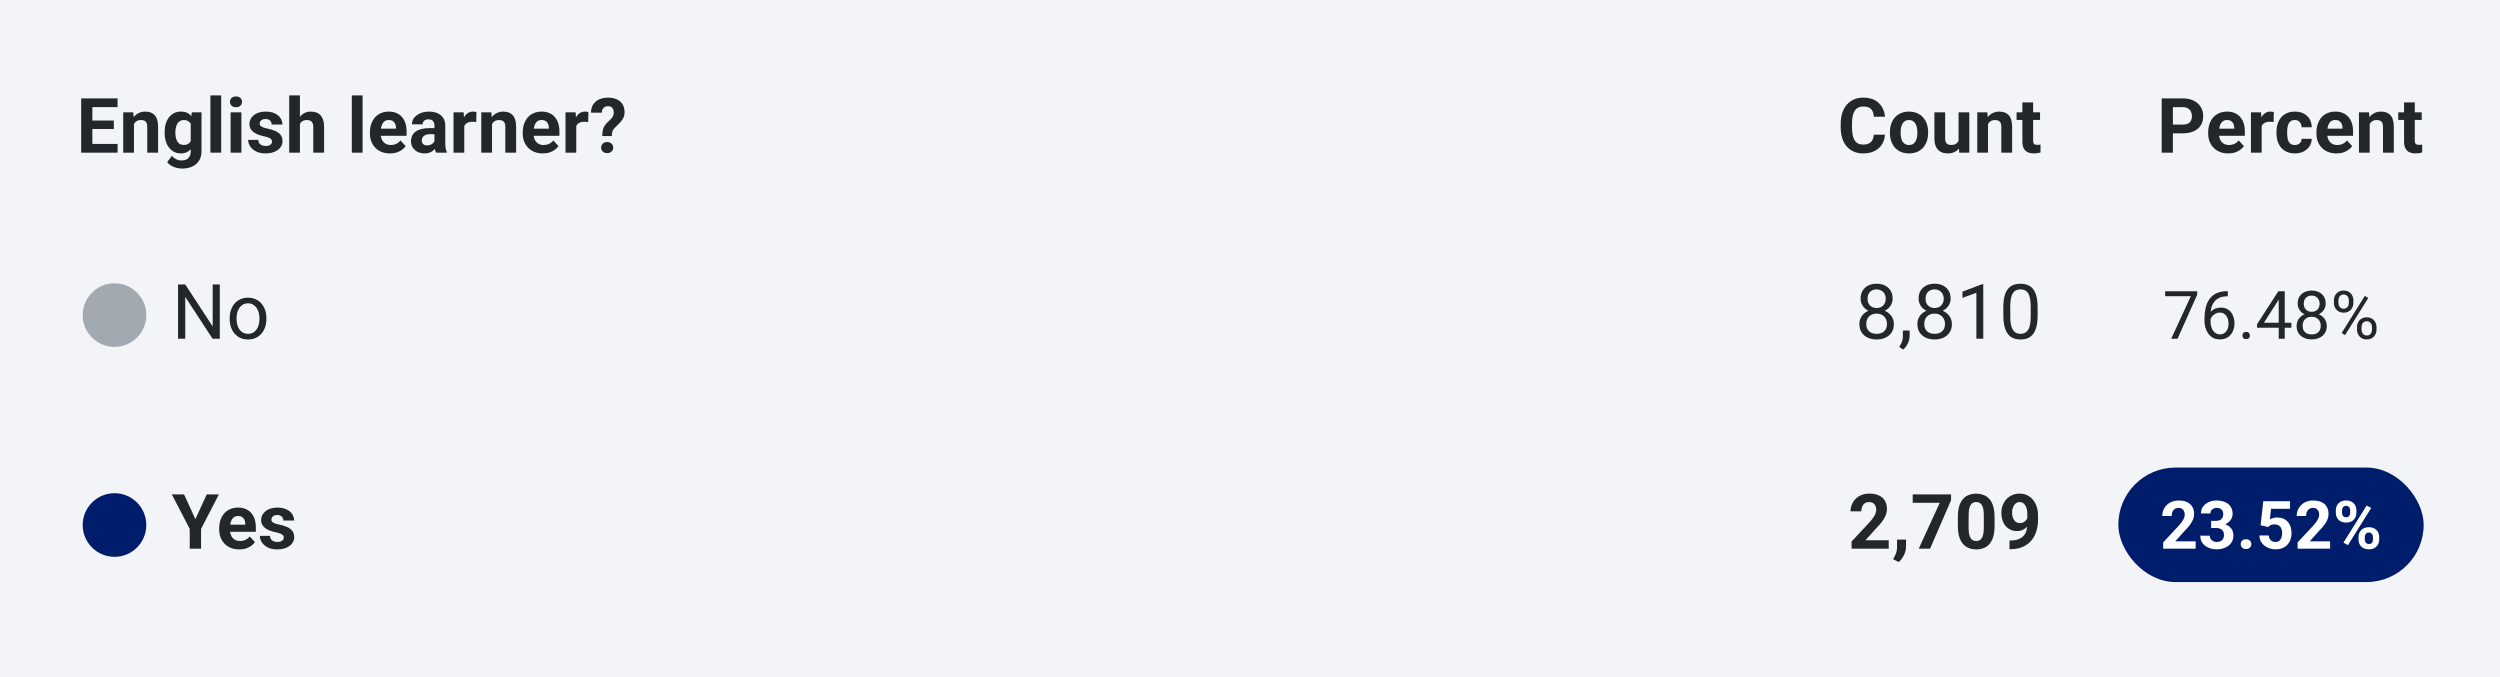 <svg width="524" height="142" viewBox="0 0 524 142" fill="none" xmlns="http://www.w3.org/2000/svg">
<rect width="524" height="142" fill="#F2F4F8"/>
<path d="M24.648 30.172V32H18.594V30.172H24.648ZM19.359 20.625V32H17.016V20.625H19.359ZM23.859 25.258V27.039H18.594V25.258H23.859ZM24.641 20.625V22.461H18.594V20.625H24.641ZM28.078 25.352V32H25.828V23.547H27.938L28.078 25.352ZM27.75 27.477H27.141C27.141 26.852 27.221 26.289 27.383 25.789C27.544 25.284 27.771 24.854 28.062 24.5C28.354 24.141 28.701 23.867 29.102 23.68C29.508 23.487 29.961 23.391 30.461 23.391C30.857 23.391 31.219 23.448 31.547 23.562C31.875 23.677 32.156 23.859 32.391 24.109C32.63 24.359 32.812 24.69 32.938 25.102C33.068 25.513 33.133 26.016 33.133 26.609V32H30.867V26.602C30.867 26.227 30.815 25.935 30.711 25.727C30.607 25.518 30.453 25.372 30.25 25.289C30.052 25.201 29.807 25.156 29.516 25.156C29.213 25.156 28.951 25.216 28.727 25.336C28.508 25.456 28.326 25.622 28.18 25.836C28.039 26.044 27.932 26.289 27.859 26.57C27.787 26.852 27.75 27.154 27.75 27.477ZM40.195 23.547H42.234V31.719C42.234 32.49 42.062 33.143 41.719 33.68C41.38 34.221 40.906 34.63 40.297 34.906C39.688 35.188 38.979 35.328 38.172 35.328C37.818 35.328 37.443 35.281 37.047 35.188C36.656 35.094 36.281 34.948 35.922 34.75C35.568 34.552 35.271 34.302 35.031 34L36.023 32.672C36.284 32.974 36.586 33.208 36.93 33.375C37.273 33.547 37.654 33.633 38.07 33.633C38.477 33.633 38.82 33.557 39.102 33.406C39.383 33.26 39.599 33.044 39.75 32.758C39.901 32.477 39.977 32.135 39.977 31.734V25.5L40.195 23.547ZM34.508 27.875V27.711C34.508 27.065 34.586 26.479 34.742 25.953C34.904 25.422 35.13 24.966 35.422 24.586C35.719 24.206 36.078 23.912 36.5 23.703C36.922 23.495 37.398 23.391 37.93 23.391C38.492 23.391 38.964 23.495 39.344 23.703C39.724 23.912 40.036 24.208 40.281 24.594C40.526 24.974 40.716 25.424 40.852 25.945C40.992 26.461 41.102 27.026 41.18 27.641V28C41.102 28.588 40.984 29.135 40.828 29.641C40.672 30.146 40.466 30.588 40.211 30.969C39.956 31.344 39.638 31.635 39.258 31.844C38.883 32.052 38.435 32.156 37.914 32.156C37.393 32.156 36.922 32.05 36.5 31.836C36.083 31.622 35.727 31.323 35.43 30.938C35.133 30.552 34.904 30.099 34.742 29.578C34.586 29.057 34.508 28.49 34.508 27.875ZM36.758 27.711V27.875C36.758 28.224 36.792 28.549 36.859 28.852C36.927 29.154 37.031 29.422 37.172 29.656C37.318 29.885 37.497 30.065 37.711 30.195C37.93 30.32 38.188 30.383 38.484 30.383C38.896 30.383 39.232 30.297 39.492 30.125C39.753 29.948 39.948 29.706 40.078 29.398C40.208 29.091 40.284 28.737 40.305 28.336V27.312C40.294 26.984 40.25 26.69 40.172 26.43C40.094 26.164 39.984 25.938 39.844 25.75C39.703 25.562 39.521 25.417 39.297 25.312C39.073 25.208 38.807 25.156 38.5 25.156C38.203 25.156 37.945 25.224 37.727 25.359C37.513 25.49 37.333 25.669 37.188 25.898C37.047 26.128 36.94 26.398 36.867 26.711C36.794 27.018 36.758 27.352 36.758 27.711ZM46.359 20V32H44.102V20H46.359ZM50.594 23.547V32H48.336V23.547H50.594ZM48.195 21.344C48.195 21.016 48.31 20.745 48.539 20.531C48.768 20.318 49.075 20.211 49.461 20.211C49.841 20.211 50.146 20.318 50.375 20.531C50.609 20.745 50.727 21.016 50.727 21.344C50.727 21.672 50.609 21.943 50.375 22.156C50.146 22.37 49.841 22.477 49.461 22.477C49.075 22.477 48.768 22.37 48.539 22.156C48.31 21.943 48.195 21.672 48.195 21.344ZM57.023 29.664C57.023 29.503 56.977 29.357 56.883 29.227C56.789 29.096 56.615 28.977 56.359 28.867C56.109 28.753 55.747 28.648 55.273 28.555C54.846 28.461 54.448 28.344 54.078 28.203C53.714 28.057 53.396 27.883 53.125 27.68C52.859 27.477 52.651 27.237 52.5 26.961C52.349 26.68 52.273 26.359 52.273 26C52.273 25.646 52.349 25.312 52.5 25C52.656 24.688 52.878 24.412 53.164 24.172C53.456 23.927 53.81 23.737 54.227 23.602C54.648 23.461 55.122 23.391 55.648 23.391C56.383 23.391 57.013 23.508 57.539 23.742C58.07 23.977 58.477 24.299 58.758 24.711C59.044 25.117 59.188 25.581 59.188 26.102H56.938C56.938 25.883 56.891 25.688 56.797 25.516C56.708 25.338 56.568 25.201 56.375 25.102C56.188 24.997 55.943 24.945 55.641 24.945C55.391 24.945 55.175 24.99 54.992 25.078C54.81 25.162 54.669 25.276 54.57 25.422C54.477 25.562 54.43 25.719 54.43 25.891C54.43 26.021 54.456 26.138 54.508 26.242C54.565 26.341 54.656 26.432 54.781 26.516C54.906 26.599 55.068 26.677 55.266 26.75C55.469 26.818 55.719 26.88 56.016 26.938C56.625 27.062 57.169 27.227 57.648 27.43C58.128 27.628 58.508 27.898 58.789 28.242C59.07 28.581 59.211 29.026 59.211 29.578C59.211 29.953 59.128 30.297 58.961 30.609C58.794 30.922 58.555 31.195 58.242 31.43C57.93 31.659 57.555 31.838 57.117 31.969C56.685 32.094 56.198 32.156 55.656 32.156C54.87 32.156 54.203 32.016 53.656 31.734C53.115 31.453 52.703 31.096 52.422 30.664C52.146 30.227 52.008 29.779 52.008 29.32H54.141C54.151 29.628 54.229 29.875 54.375 30.062C54.526 30.25 54.716 30.385 54.945 30.469C55.18 30.552 55.432 30.594 55.703 30.594C55.995 30.594 56.237 30.555 56.43 30.477C56.622 30.393 56.768 30.284 56.867 30.148C56.971 30.008 57.023 29.846 57.023 29.664ZM62.867 20V32H60.617V20H62.867ZM62.547 27.477H61.93C61.935 26.888 62.013 26.346 62.164 25.852C62.315 25.352 62.531 24.919 62.812 24.555C63.094 24.185 63.43 23.898 63.82 23.695C64.216 23.492 64.654 23.391 65.133 23.391C65.549 23.391 65.927 23.451 66.266 23.57C66.609 23.685 66.904 23.872 67.148 24.133C67.398 24.388 67.591 24.724 67.727 25.141C67.862 25.557 67.93 26.062 67.93 26.656V32H65.664V26.641C65.664 26.266 65.609 25.971 65.5 25.758C65.396 25.539 65.242 25.385 65.039 25.297C64.841 25.203 64.596 25.156 64.305 25.156C63.982 25.156 63.706 25.216 63.477 25.336C63.253 25.456 63.073 25.622 62.938 25.836C62.802 26.044 62.703 26.289 62.641 26.57C62.578 26.852 62.547 27.154 62.547 27.477ZM76 20V32H73.742V20H76ZM81.75 32.156C81.094 32.156 80.505 32.052 79.984 31.844C79.463 31.63 79.021 31.336 78.656 30.961C78.297 30.586 78.021 30.151 77.828 29.656C77.635 29.156 77.539 28.625 77.539 28.062V27.75C77.539 27.109 77.63 26.523 77.812 25.992C77.995 25.461 78.255 25 78.594 24.609C78.938 24.219 79.354 23.919 79.844 23.711C80.333 23.497 80.885 23.391 81.5 23.391C82.099 23.391 82.63 23.49 83.094 23.688C83.557 23.885 83.945 24.167 84.258 24.531C84.576 24.896 84.815 25.333 84.977 25.844C85.138 26.349 85.219 26.912 85.219 27.531V28.469H78.5V26.969H83.008V26.797C83.008 26.484 82.951 26.206 82.836 25.961C82.727 25.711 82.56 25.513 82.336 25.367C82.112 25.221 81.826 25.148 81.477 25.148C81.18 25.148 80.924 25.213 80.711 25.344C80.497 25.474 80.323 25.656 80.188 25.891C80.057 26.125 79.958 26.401 79.891 26.719C79.828 27.031 79.797 27.375 79.797 27.75V28.062C79.797 28.401 79.844 28.713 79.938 29C80.037 29.287 80.174 29.534 80.352 29.742C80.534 29.951 80.753 30.112 81.008 30.227C81.268 30.341 81.562 30.398 81.891 30.398C82.297 30.398 82.674 30.32 83.023 30.164C83.378 30.003 83.682 29.76 83.938 29.438L85.031 30.625C84.854 30.88 84.612 31.125 84.305 31.359C84.003 31.594 83.638 31.787 83.211 31.938C82.784 32.083 82.297 32.156 81.75 32.156ZM91.062 30.094V26.328C91.062 26.057 91.018 25.826 90.93 25.633C90.841 25.435 90.703 25.281 90.516 25.172C90.333 25.062 90.096 25.008 89.805 25.008C89.555 25.008 89.338 25.052 89.156 25.141C88.974 25.224 88.833 25.346 88.734 25.508C88.635 25.664 88.586 25.849 88.586 26.062H86.336C86.336 25.703 86.419 25.362 86.586 25.039C86.753 24.716 86.995 24.432 87.312 24.188C87.63 23.938 88.008 23.742 88.445 23.602C88.888 23.461 89.383 23.391 89.93 23.391C90.586 23.391 91.169 23.5 91.68 23.719C92.19 23.938 92.591 24.266 92.883 24.703C93.18 25.141 93.328 25.688 93.328 26.344V29.961C93.328 30.424 93.357 30.805 93.414 31.102C93.471 31.393 93.555 31.648 93.664 31.867V32H91.391C91.281 31.771 91.198 31.484 91.141 31.141C91.088 30.792 91.062 30.443 91.062 30.094ZM91.359 26.852L91.375 28.125H90.117C89.82 28.125 89.562 28.159 89.344 28.227C89.125 28.294 88.945 28.391 88.805 28.516C88.664 28.635 88.56 28.776 88.492 28.938C88.43 29.099 88.398 29.276 88.398 29.469C88.398 29.662 88.443 29.836 88.531 29.992C88.62 30.143 88.747 30.263 88.914 30.352C89.081 30.435 89.276 30.477 89.5 30.477C89.838 30.477 90.133 30.409 90.383 30.273C90.633 30.138 90.826 29.971 90.961 29.773C91.102 29.576 91.174 29.388 91.18 29.211L91.773 30.164C91.69 30.378 91.576 30.599 91.43 30.828C91.289 31.057 91.109 31.273 90.891 31.477C90.672 31.674 90.409 31.838 90.102 31.969C89.794 32.094 89.43 32.156 89.008 32.156C88.471 32.156 87.984 32.05 87.547 31.836C87.115 31.617 86.771 31.318 86.516 30.938C86.266 30.552 86.141 30.115 86.141 29.625C86.141 29.182 86.224 28.789 86.391 28.445C86.557 28.102 86.802 27.812 87.125 27.578C87.453 27.338 87.862 27.159 88.352 27.039C88.841 26.914 89.409 26.852 90.055 26.852H91.359ZM97.312 25.391V32H95.062V23.547H97.18L97.312 25.391ZM99.859 23.492L99.82 25.578C99.711 25.562 99.578 25.549 99.422 25.539C99.271 25.523 99.133 25.516 99.008 25.516C98.69 25.516 98.414 25.557 98.18 25.641C97.951 25.719 97.758 25.836 97.602 25.992C97.451 26.148 97.336 26.338 97.258 26.562C97.185 26.787 97.143 27.042 97.133 27.328L96.68 27.188C96.68 26.641 96.734 26.138 96.844 25.68C96.953 25.216 97.112 24.812 97.32 24.469C97.534 24.125 97.794 23.859 98.102 23.672C98.409 23.484 98.76 23.391 99.156 23.391C99.281 23.391 99.409 23.401 99.539 23.422C99.669 23.438 99.776 23.461 99.859 23.492ZM103.125 25.352V32H100.875V23.547H102.984L103.125 25.352ZM102.797 27.477H102.188C102.188 26.852 102.268 26.289 102.43 25.789C102.591 25.284 102.818 24.854 103.109 24.5C103.401 24.141 103.747 23.867 104.148 23.68C104.555 23.487 105.008 23.391 105.508 23.391C105.904 23.391 106.266 23.448 106.594 23.562C106.922 23.677 107.203 23.859 107.438 24.109C107.677 24.359 107.859 24.69 107.984 25.102C108.115 25.513 108.18 26.016 108.18 26.609V32H105.914V26.602C105.914 26.227 105.862 25.935 105.758 25.727C105.654 25.518 105.5 25.372 105.297 25.289C105.099 25.201 104.854 25.156 104.562 25.156C104.26 25.156 103.997 25.216 103.773 25.336C103.555 25.456 103.372 25.622 103.227 25.836C103.086 26.044 102.979 26.289 102.906 26.57C102.833 26.852 102.797 27.154 102.797 27.477ZM113.781 32.156C113.125 32.156 112.536 32.052 112.016 31.844C111.495 31.63 111.052 31.336 110.688 30.961C110.328 30.586 110.052 30.151 109.859 29.656C109.667 29.156 109.57 28.625 109.57 28.062V27.75C109.57 27.109 109.661 26.523 109.844 25.992C110.026 25.461 110.286 25 110.625 24.609C110.969 24.219 111.385 23.919 111.875 23.711C112.365 23.497 112.917 23.391 113.531 23.391C114.13 23.391 114.661 23.49 115.125 23.688C115.589 23.885 115.977 24.167 116.289 24.531C116.607 24.896 116.846 25.333 117.008 25.844C117.169 26.349 117.25 26.912 117.25 27.531V28.469H110.531V26.969H115.039V26.797C115.039 26.484 114.982 26.206 114.867 25.961C114.758 25.711 114.591 25.513 114.367 25.367C114.143 25.221 113.857 25.148 113.508 25.148C113.211 25.148 112.956 25.213 112.742 25.344C112.529 25.474 112.354 25.656 112.219 25.891C112.089 26.125 111.99 26.401 111.922 26.719C111.859 27.031 111.828 27.375 111.828 27.75V28.062C111.828 28.401 111.875 28.713 111.969 29C112.068 29.287 112.206 29.534 112.383 29.742C112.565 29.951 112.784 30.112 113.039 30.227C113.299 30.341 113.594 30.398 113.922 30.398C114.328 30.398 114.706 30.32 115.055 30.164C115.409 30.003 115.714 29.76 115.969 29.438L117.062 30.625C116.885 30.88 116.643 31.125 116.336 31.359C116.034 31.594 115.669 31.787 115.242 31.938C114.815 32.083 114.328 32.156 113.781 32.156ZM120.781 25.391V32H118.531V23.547H120.648L120.781 25.391ZM123.328 23.492L123.289 25.578C123.18 25.562 123.047 25.549 122.891 25.539C122.74 25.523 122.602 25.516 122.477 25.516C122.159 25.516 121.883 25.557 121.648 25.641C121.419 25.719 121.227 25.836 121.07 25.992C120.919 26.148 120.805 26.338 120.727 26.562C120.654 26.787 120.612 27.042 120.602 27.328L120.148 27.188C120.148 26.641 120.203 26.138 120.312 25.68C120.422 25.216 120.581 24.812 120.789 24.469C121.003 24.125 121.263 23.859 121.57 23.672C121.878 23.484 122.229 23.391 122.625 23.391C122.75 23.391 122.878 23.401 123.008 23.422C123.138 23.438 123.245 23.461 123.328 23.492ZM128.227 28.523H126.234C126.24 28.055 126.276 27.651 126.344 27.312C126.417 26.969 126.539 26.659 126.711 26.383C126.888 26.107 127.122 25.833 127.414 25.562C127.659 25.344 127.872 25.135 128.055 24.938C128.237 24.74 128.38 24.537 128.484 24.328C128.589 24.115 128.641 23.878 128.641 23.617C128.641 23.315 128.594 23.065 128.5 22.867C128.411 22.664 128.276 22.51 128.094 22.406C127.917 22.302 127.693 22.25 127.422 22.25C127.198 22.25 126.99 22.299 126.797 22.398C126.604 22.492 126.445 22.638 126.32 22.836C126.201 23.034 126.138 23.294 126.133 23.617H123.867C123.883 22.904 124.047 22.315 124.359 21.852C124.677 21.383 125.102 21.037 125.633 20.812C126.164 20.583 126.76 20.469 127.422 20.469C128.151 20.469 128.776 20.588 129.297 20.828C129.818 21.062 130.216 21.409 130.492 21.867C130.768 22.32 130.906 22.872 130.906 23.523C130.906 23.977 130.818 24.38 130.641 24.734C130.464 25.083 130.232 25.409 129.945 25.711C129.659 26.013 129.344 26.326 129 26.648C128.703 26.914 128.5 27.193 128.391 27.484C128.286 27.776 128.232 28.122 128.227 28.523ZM126 30.938C126 30.604 126.115 30.328 126.344 30.109C126.573 29.885 126.88 29.773 127.266 29.773C127.646 29.773 127.951 29.885 128.18 30.109C128.414 30.328 128.531 30.604 128.531 30.938C128.531 31.26 128.414 31.534 128.18 31.758C127.951 31.982 127.646 32.094 127.266 32.094C126.88 32.094 126.573 31.982 126.344 31.758C126.115 31.534 126 31.26 126 30.938Z" fill="#21272A"/>
<path d="M392.75 28.227H395.086C395.039 28.992 394.828 29.672 394.453 30.266C394.083 30.859 393.565 31.323 392.898 31.656C392.237 31.99 391.44 32.156 390.508 32.156C389.779 32.156 389.125 32.031 388.547 31.781C387.969 31.526 387.474 31.162 387.062 30.688C386.656 30.213 386.346 29.641 386.133 28.969C385.919 28.297 385.812 27.544 385.812 26.711V25.922C385.812 25.088 385.922 24.336 386.141 23.664C386.365 22.987 386.682 22.412 387.094 21.938C387.51 21.463 388.008 21.099 388.586 20.844C389.164 20.588 389.81 20.461 390.523 20.461C391.471 20.461 392.271 20.633 392.922 20.977C393.578 21.32 394.086 21.794 394.445 22.398C394.81 23.003 395.029 23.69 395.102 24.461H392.758C392.732 24.003 392.641 23.615 392.484 23.297C392.328 22.974 392.091 22.732 391.773 22.57C391.461 22.404 391.044 22.32 390.523 22.32C390.133 22.32 389.792 22.393 389.5 22.539C389.208 22.685 388.964 22.906 388.766 23.203C388.568 23.5 388.419 23.875 388.32 24.328C388.227 24.776 388.18 25.302 388.18 25.906V26.711C388.18 27.299 388.224 27.818 388.312 28.266C388.401 28.708 388.536 29.083 388.719 29.391C388.906 29.693 389.146 29.922 389.438 30.078C389.734 30.229 390.091 30.305 390.508 30.305C390.997 30.305 391.401 30.227 391.719 30.07C392.036 29.914 392.279 29.682 392.445 29.375C392.617 29.068 392.719 28.685 392.75 28.227ZM396.125 27.859V27.695C396.125 27.076 396.214 26.505 396.391 25.984C396.568 25.458 396.826 25.003 397.164 24.617C397.503 24.232 397.919 23.932 398.414 23.719C398.909 23.5 399.477 23.391 400.117 23.391C400.758 23.391 401.328 23.5 401.828 23.719C402.328 23.932 402.747 24.232 403.086 24.617C403.43 25.003 403.69 25.458 403.867 25.984C404.044 26.505 404.133 27.076 404.133 27.695V27.859C404.133 28.474 404.044 29.044 403.867 29.57C403.69 30.091 403.43 30.547 403.086 30.938C402.747 31.323 402.331 31.622 401.836 31.836C401.341 32.05 400.773 32.156 400.133 32.156C399.492 32.156 398.922 32.05 398.422 31.836C397.927 31.622 397.508 31.323 397.164 30.938C396.826 30.547 396.568 30.091 396.391 29.57C396.214 29.044 396.125 28.474 396.125 27.859ZM398.375 27.695V27.859C398.375 28.213 398.406 28.544 398.469 28.852C398.531 29.159 398.63 29.43 398.766 29.664C398.906 29.893 399.089 30.073 399.312 30.203C399.536 30.333 399.81 30.398 400.133 30.398C400.445 30.398 400.714 30.333 400.938 30.203C401.161 30.073 401.341 29.893 401.477 29.664C401.612 29.43 401.711 29.159 401.773 28.852C401.841 28.544 401.875 28.213 401.875 27.859V27.695C401.875 27.352 401.841 27.029 401.773 26.727C401.711 26.419 401.609 26.148 401.469 25.914C401.333 25.674 401.154 25.487 400.93 25.352C400.706 25.216 400.435 25.148 400.117 25.148C399.799 25.148 399.529 25.216 399.305 25.352C399.086 25.487 398.906 25.674 398.766 25.914C398.63 26.148 398.531 26.419 398.469 26.727C398.406 27.029 398.375 27.352 398.375 27.695ZM410.516 29.977V23.547H412.766V32H410.648L410.516 29.977ZM410.766 28.242L411.43 28.227C411.43 28.789 411.365 29.312 411.234 29.797C411.104 30.276 410.909 30.693 410.648 31.047C410.388 31.396 410.06 31.669 409.664 31.867C409.268 32.06 408.802 32.156 408.266 32.156C407.854 32.156 407.474 32.099 407.125 31.984C406.781 31.865 406.484 31.68 406.234 31.43C405.99 31.174 405.797 30.849 405.656 30.453C405.521 30.052 405.453 29.57 405.453 29.008V23.547H407.703V29.023C407.703 29.273 407.732 29.484 407.789 29.656C407.852 29.828 407.938 29.969 408.047 30.078C408.156 30.188 408.284 30.266 408.43 30.312C408.581 30.359 408.747 30.383 408.93 30.383C409.393 30.383 409.758 30.289 410.023 30.102C410.294 29.914 410.484 29.659 410.594 29.336C410.708 29.008 410.766 28.643 410.766 28.242ZM416.688 25.352V32H414.438V23.547H416.547L416.688 25.352ZM416.359 27.477H415.75C415.75 26.852 415.831 26.289 415.992 25.789C416.154 25.284 416.38 24.854 416.672 24.5C416.964 24.141 417.31 23.867 417.711 23.68C418.117 23.487 418.57 23.391 419.07 23.391C419.466 23.391 419.828 23.448 420.156 23.562C420.484 23.677 420.766 23.859 421 24.109C421.24 24.359 421.422 24.69 421.547 25.102C421.677 25.513 421.742 26.016 421.742 26.609V32H419.477V26.602C419.477 26.227 419.424 25.935 419.32 25.727C419.216 25.518 419.062 25.372 418.859 25.289C418.661 25.201 418.417 25.156 418.125 25.156C417.823 25.156 417.56 25.216 417.336 25.336C417.117 25.456 416.935 25.622 416.789 25.836C416.648 26.044 416.542 26.289 416.469 26.57C416.396 26.852 416.359 27.154 416.359 27.477ZM427.594 23.547V25.141H422.672V23.547H427.594ZM423.891 21.461H426.141V29.453C426.141 29.698 426.172 29.885 426.234 30.016C426.302 30.146 426.401 30.237 426.531 30.289C426.661 30.336 426.826 30.359 427.023 30.359C427.164 30.359 427.289 30.354 427.398 30.344C427.513 30.328 427.609 30.312 427.688 30.297L427.695 31.953C427.503 32.016 427.294 32.065 427.07 32.102C426.846 32.138 426.599 32.156 426.328 32.156C425.833 32.156 425.401 32.075 425.031 31.914C424.667 31.747 424.385 31.482 424.188 31.117C423.99 30.753 423.891 30.273 423.891 29.68V21.461Z" fill="#21272A"/>
<path d="M457.523 27.945H454.625V26.117H457.523C457.971 26.117 458.336 26.044 458.617 25.898C458.898 25.747 459.104 25.539 459.234 25.273C459.365 25.008 459.43 24.708 459.43 24.375C459.43 24.037 459.365 23.721 459.234 23.43C459.104 23.138 458.898 22.904 458.617 22.727C458.336 22.549 457.971 22.461 457.523 22.461H455.438V32H453.094V20.625H457.523C458.414 20.625 459.177 20.787 459.812 21.109C460.453 21.427 460.943 21.867 461.281 22.43C461.62 22.992 461.789 23.635 461.789 24.359C461.789 25.094 461.62 25.729 461.281 26.266C460.943 26.802 460.453 27.216 459.812 27.508C459.177 27.799 458.414 27.945 457.523 27.945ZM467.047 32.156C466.391 32.156 465.802 32.052 465.281 31.844C464.76 31.63 464.318 31.336 463.953 30.961C463.594 30.586 463.318 30.151 463.125 29.656C462.932 29.156 462.836 28.625 462.836 28.062V27.75C462.836 27.109 462.927 26.523 463.109 25.992C463.292 25.461 463.552 25 463.891 24.609C464.234 24.219 464.651 23.919 465.141 23.711C465.63 23.497 466.182 23.391 466.797 23.391C467.396 23.391 467.927 23.49 468.391 23.688C468.854 23.885 469.242 24.167 469.555 24.531C469.872 24.896 470.112 25.333 470.273 25.844C470.435 26.349 470.516 26.912 470.516 27.531V28.469H463.797V26.969H468.305V26.797C468.305 26.484 468.247 26.206 468.133 25.961C468.023 25.711 467.857 25.513 467.633 25.367C467.409 25.221 467.122 25.148 466.773 25.148C466.477 25.148 466.221 25.213 466.008 25.344C465.794 25.474 465.62 25.656 465.484 25.891C465.354 26.125 465.255 26.401 465.188 26.719C465.125 27.031 465.094 27.375 465.094 27.75V28.062C465.094 28.401 465.141 28.713 465.234 29C465.333 29.287 465.471 29.534 465.648 29.742C465.831 29.951 466.049 30.112 466.305 30.227C466.565 30.341 466.859 30.398 467.188 30.398C467.594 30.398 467.971 30.32 468.32 30.164C468.674 30.003 468.979 29.76 469.234 29.438L470.328 30.625C470.151 30.88 469.909 31.125 469.602 31.359C469.299 31.594 468.935 31.787 468.508 31.938C468.081 32.083 467.594 32.156 467.047 32.156ZM474.047 25.391V32H471.797V23.547H473.914L474.047 25.391ZM476.594 23.492L476.555 25.578C476.445 25.562 476.312 25.549 476.156 25.539C476.005 25.523 475.867 25.516 475.742 25.516C475.424 25.516 475.148 25.557 474.914 25.641C474.685 25.719 474.492 25.836 474.336 25.992C474.185 26.148 474.07 26.338 473.992 26.562C473.919 26.787 473.878 27.042 473.867 27.328L473.414 27.188C473.414 26.641 473.469 26.138 473.578 25.68C473.688 25.216 473.846 24.812 474.055 24.469C474.268 24.125 474.529 23.859 474.836 23.672C475.143 23.484 475.495 23.391 475.891 23.391C476.016 23.391 476.143 23.401 476.273 23.422C476.404 23.438 476.51 23.461 476.594 23.492ZM480.992 30.398C481.268 30.398 481.513 30.346 481.727 30.242C481.94 30.133 482.107 29.982 482.227 29.789C482.352 29.591 482.417 29.359 482.422 29.094H484.539C484.534 29.688 484.375 30.216 484.062 30.68C483.75 31.138 483.331 31.5 482.805 31.766C482.279 32.026 481.69 32.156 481.039 32.156C480.383 32.156 479.81 32.047 479.32 31.828C478.836 31.609 478.432 31.307 478.109 30.922C477.786 30.531 477.544 30.078 477.383 29.562C477.221 29.042 477.141 28.484 477.141 27.891V27.664C477.141 27.065 477.221 26.508 477.383 25.992C477.544 25.471 477.786 25.018 478.109 24.633C478.432 24.242 478.836 23.938 479.32 23.719C479.805 23.5 480.372 23.391 481.023 23.391C481.716 23.391 482.323 23.523 482.844 23.789C483.37 24.055 483.781 24.435 484.078 24.93C484.38 25.419 484.534 26 484.539 26.672H482.422C482.417 26.391 482.357 26.135 482.242 25.906C482.133 25.677 481.971 25.495 481.758 25.359C481.549 25.219 481.292 25.148 480.984 25.148C480.656 25.148 480.388 25.219 480.18 25.359C479.971 25.495 479.81 25.682 479.695 25.922C479.581 26.156 479.5 26.424 479.453 26.727C479.411 27.023 479.391 27.336 479.391 27.664V27.891C479.391 28.219 479.411 28.534 479.453 28.836C479.495 29.138 479.573 29.406 479.688 29.641C479.807 29.875 479.971 30.06 480.18 30.195C480.388 30.331 480.659 30.398 480.992 30.398ZM489.734 32.156C489.078 32.156 488.49 32.052 487.969 31.844C487.448 31.63 487.005 31.336 486.641 30.961C486.281 30.586 486.005 30.151 485.812 29.656C485.62 29.156 485.523 28.625 485.523 28.062V27.75C485.523 27.109 485.615 26.523 485.797 25.992C485.979 25.461 486.24 25 486.578 24.609C486.922 24.219 487.339 23.919 487.828 23.711C488.318 23.497 488.87 23.391 489.484 23.391C490.083 23.391 490.615 23.49 491.078 23.688C491.542 23.885 491.93 24.167 492.242 24.531C492.56 24.896 492.799 25.333 492.961 25.844C493.122 26.349 493.203 26.912 493.203 27.531V28.469H486.484V26.969H490.992V26.797C490.992 26.484 490.935 26.206 490.82 25.961C490.711 25.711 490.544 25.513 490.32 25.367C490.096 25.221 489.81 25.148 489.461 25.148C489.164 25.148 488.909 25.213 488.695 25.344C488.482 25.474 488.307 25.656 488.172 25.891C488.042 26.125 487.943 26.401 487.875 26.719C487.812 27.031 487.781 27.375 487.781 27.75V28.062C487.781 28.401 487.828 28.713 487.922 29C488.021 29.287 488.159 29.534 488.336 29.742C488.518 29.951 488.737 30.112 488.992 30.227C489.253 30.341 489.547 30.398 489.875 30.398C490.281 30.398 490.659 30.32 491.008 30.164C491.362 30.003 491.667 29.76 491.922 29.438L493.016 30.625C492.839 30.88 492.596 31.125 492.289 31.359C491.987 31.594 491.622 31.787 491.195 31.938C490.768 32.083 490.281 32.156 489.734 32.156ZM496.688 25.352V32H494.438V23.547H496.547L496.688 25.352ZM496.359 27.477H495.75C495.75 26.852 495.831 26.289 495.992 25.789C496.154 25.284 496.38 24.854 496.672 24.5C496.964 24.141 497.31 23.867 497.711 23.68C498.117 23.487 498.57 23.391 499.07 23.391C499.466 23.391 499.828 23.448 500.156 23.562C500.484 23.677 500.766 23.859 501 24.109C501.24 24.359 501.422 24.69 501.547 25.102C501.677 25.513 501.742 26.016 501.742 26.609V32H499.477V26.602C499.477 26.227 499.424 25.935 499.32 25.727C499.216 25.518 499.062 25.372 498.859 25.289C498.661 25.201 498.417 25.156 498.125 25.156C497.823 25.156 497.56 25.216 497.336 25.336C497.117 25.456 496.935 25.622 496.789 25.836C496.648 26.044 496.542 26.289 496.469 26.57C496.396 26.852 496.359 27.154 496.359 27.477ZM507.594 23.547V25.141H502.672V23.547H507.594ZM503.891 21.461H506.141V29.453C506.141 29.698 506.172 29.885 506.234 30.016C506.302 30.146 506.401 30.237 506.531 30.289C506.661 30.336 506.826 30.359 507.023 30.359C507.164 30.359 507.289 30.354 507.398 30.344C507.513 30.328 507.609 30.312 507.688 30.297L507.695 31.953C507.503 32.016 507.294 32.065 507.07 32.102C506.846 32.138 506.599 32.156 506.328 32.156C505.833 32.156 505.401 32.075 505.031 31.914C504.667 31.747 504.385 31.482 504.188 31.117C503.99 30.753 503.891 30.273 503.891 29.68V21.461Z" fill="#21272A"/>
<path d="M24 72.71C20.318 72.71 17.333 69.725 17.333 66.043C17.333 62.361 20.318 59.377 24 59.377C27.682 59.377 30.666 62.361 30.666 66.043C30.666 69.725 27.682 72.71 24 72.71Z" fill="#A2A9B0"/>
<path d="M46.07 59.625V71H44.555L38.828 62.227V71H37.32V59.625H38.828L44.578 68.422V59.625H46.07ZM48.141 66.867V66.688C48.141 66.078 48.229 65.513 48.406 64.992C48.583 64.466 48.839 64.01 49.172 63.625C49.505 63.234 49.909 62.932 50.383 62.719C50.857 62.5 51.388 62.391 51.977 62.391C52.57 62.391 53.104 62.5 53.578 62.719C54.057 62.932 54.464 63.234 54.797 63.625C55.135 64.01 55.393 64.466 55.57 64.992C55.747 65.513 55.836 66.078 55.836 66.688V66.867C55.836 67.477 55.747 68.042 55.57 68.562C55.393 69.083 55.135 69.539 54.797 69.93C54.464 70.315 54.06 70.617 53.586 70.836C53.117 71.049 52.586 71.156 51.992 71.156C51.398 71.156 50.865 71.049 50.391 70.836C49.917 70.617 49.51 70.315 49.172 69.93C48.839 69.539 48.583 69.083 48.406 68.562C48.229 68.042 48.141 67.477 48.141 66.867ZM49.586 66.688V66.867C49.586 67.289 49.635 67.688 49.734 68.062C49.833 68.432 49.982 68.76 50.18 69.047C50.383 69.333 50.635 69.56 50.938 69.727C51.24 69.888 51.591 69.969 51.992 69.969C52.388 69.969 52.734 69.888 53.031 69.727C53.333 69.56 53.583 69.333 53.781 69.047C53.979 68.76 54.128 68.432 54.227 68.062C54.331 67.688 54.383 67.289 54.383 66.867V66.688C54.383 66.271 54.331 65.878 54.227 65.508C54.128 65.133 53.977 64.802 53.773 64.516C53.575 64.224 53.325 63.995 53.023 63.828C52.727 63.661 52.378 63.578 51.977 63.578C51.581 63.578 51.232 63.661 50.93 63.828C50.633 63.995 50.383 64.224 50.18 64.516C49.982 64.802 49.833 65.133 49.734 65.508C49.635 65.878 49.586 66.271 49.586 66.688Z" fill="#21272A"/>
<path d="M396.961 67.922C396.961 68.615 396.799 69.203 396.477 69.688C396.159 70.167 395.727 70.531 395.18 70.781C394.638 71.031 394.026 71.156 393.344 71.156C392.661 71.156 392.047 71.031 391.5 70.781C390.953 70.531 390.521 70.167 390.203 69.688C389.885 69.203 389.727 68.615 389.727 67.922C389.727 67.469 389.812 67.055 389.984 66.68C390.161 66.299 390.409 65.969 390.727 65.688C391.049 65.406 391.43 65.19 391.867 65.039C392.31 64.883 392.797 64.805 393.328 64.805C394.026 64.805 394.648 64.94 395.195 65.211C395.742 65.477 396.172 65.844 396.484 66.312C396.802 66.781 396.961 67.318 396.961 67.922ZM395.508 67.891C395.508 67.469 395.417 67.096 395.234 66.773C395.052 66.445 394.797 66.19 394.469 66.008C394.141 65.826 393.76 65.734 393.328 65.734C392.885 65.734 392.503 65.826 392.18 66.008C391.862 66.19 391.615 66.445 391.438 66.773C391.26 67.096 391.172 67.469 391.172 67.891C391.172 68.328 391.258 68.703 391.43 69.016C391.607 69.323 391.857 69.56 392.18 69.727C392.508 69.888 392.896 69.969 393.344 69.969C393.792 69.969 394.177 69.888 394.5 69.727C394.823 69.56 395.07 69.323 395.242 69.016C395.419 68.703 395.508 68.328 395.508 67.891ZM396.695 62.586C396.695 63.138 396.549 63.635 396.258 64.078C395.966 64.521 395.568 64.87 395.062 65.125C394.557 65.38 393.984 65.508 393.344 65.508C392.693 65.508 392.112 65.38 391.602 65.125C391.096 64.87 390.701 64.521 390.414 64.078C390.128 63.635 389.984 63.138 389.984 62.586C389.984 61.925 390.128 61.362 390.414 60.898C390.706 60.435 391.104 60.081 391.609 59.836C392.115 59.591 392.69 59.469 393.336 59.469C393.987 59.469 394.565 59.591 395.07 59.836C395.576 60.081 395.971 60.435 396.258 60.898C396.549 61.362 396.695 61.925 396.695 62.586ZM395.25 62.609C395.25 62.229 395.169 61.893 395.008 61.602C394.846 61.31 394.622 61.081 394.336 60.914C394.049 60.742 393.716 60.656 393.336 60.656C392.956 60.656 392.622 60.737 392.336 60.898C392.055 61.055 391.833 61.279 391.672 61.57C391.516 61.862 391.438 62.208 391.438 62.609C391.438 63 391.516 63.341 391.672 63.633C391.833 63.925 392.057 64.151 392.344 64.312C392.63 64.474 392.964 64.555 393.344 64.555C393.724 64.555 394.055 64.474 394.336 64.312C394.622 64.151 394.846 63.925 395.008 63.633C395.169 63.341 395.25 63 395.25 62.609ZM400.258 69.281V70.445C400.258 70.919 400.138 71.419 399.898 71.945C399.659 72.477 399.323 72.919 398.891 73.273L398.07 72.703C398.237 72.474 398.378 72.24 398.492 72C398.607 71.766 398.693 71.521 398.75 71.266C398.812 71.016 398.844 70.75 398.844 70.469V69.281H400.258ZM409.117 67.922C409.117 68.615 408.956 69.203 408.633 69.688C408.315 70.167 407.883 70.531 407.336 70.781C406.794 71.031 406.182 71.156 405.5 71.156C404.818 71.156 404.203 71.031 403.656 70.781C403.109 70.531 402.677 70.167 402.359 69.688C402.042 69.203 401.883 68.615 401.883 67.922C401.883 67.469 401.969 67.055 402.141 66.68C402.318 66.299 402.565 65.969 402.883 65.688C403.206 65.406 403.586 65.19 404.023 65.039C404.466 64.883 404.953 64.805 405.484 64.805C406.182 64.805 406.805 64.94 407.352 65.211C407.898 65.477 408.328 65.844 408.641 66.312C408.958 66.781 409.117 67.318 409.117 67.922ZM407.664 67.891C407.664 67.469 407.573 67.096 407.391 66.773C407.208 66.445 406.953 66.19 406.625 66.008C406.297 65.826 405.917 65.734 405.484 65.734C405.042 65.734 404.659 65.826 404.336 66.008C404.018 66.19 403.771 66.445 403.594 66.773C403.417 67.096 403.328 67.469 403.328 67.891C403.328 68.328 403.414 68.703 403.586 69.016C403.763 69.323 404.013 69.56 404.336 69.727C404.664 69.888 405.052 69.969 405.5 69.969C405.948 69.969 406.333 69.888 406.656 69.727C406.979 69.56 407.227 69.323 407.398 69.016C407.576 68.703 407.664 68.328 407.664 67.891ZM408.852 62.586C408.852 63.138 408.706 63.635 408.414 64.078C408.122 64.521 407.724 64.87 407.219 65.125C406.714 65.38 406.141 65.508 405.5 65.508C404.849 65.508 404.268 65.38 403.758 65.125C403.253 64.87 402.857 64.521 402.57 64.078C402.284 63.635 402.141 63.138 402.141 62.586C402.141 61.925 402.284 61.362 402.57 60.898C402.862 60.435 403.26 60.081 403.766 59.836C404.271 59.591 404.846 59.469 405.492 59.469C406.143 59.469 406.721 59.591 407.227 59.836C407.732 60.081 408.128 60.435 408.414 60.898C408.706 61.362 408.852 61.925 408.852 62.586ZM407.406 62.609C407.406 62.229 407.326 61.893 407.164 61.602C407.003 61.31 406.779 61.081 406.492 60.914C406.206 60.742 405.872 60.656 405.492 60.656C405.112 60.656 404.779 60.737 404.492 60.898C404.211 61.055 403.99 61.279 403.828 61.57C403.672 61.862 403.594 62.208 403.594 62.609C403.594 63 403.672 63.341 403.828 63.633C403.99 63.925 404.214 64.151 404.5 64.312C404.786 64.474 405.12 64.555 405.5 64.555C405.88 64.555 406.211 64.474 406.492 64.312C406.779 64.151 407.003 63.925 407.164 63.633C407.326 63.341 407.406 63 407.406 62.609ZM415.695 59.562V71H414.25V61.367L411.336 62.43V61.125L415.469 59.562H415.695ZM427.086 64.406V66.141C427.086 67.073 427.003 67.859 426.836 68.5C426.669 69.141 426.43 69.656 426.117 70.047C425.805 70.438 425.427 70.721 424.984 70.898C424.547 71.07 424.052 71.156 423.5 71.156C423.062 71.156 422.659 71.102 422.289 70.992C421.919 70.883 421.586 70.708 421.289 70.469C420.997 70.224 420.747 69.906 420.539 69.516C420.331 69.125 420.172 68.651 420.062 68.094C419.953 67.537 419.898 66.885 419.898 66.141V64.406C419.898 63.474 419.982 62.693 420.148 62.062C420.32 61.432 420.562 60.927 420.875 60.547C421.188 60.161 421.562 59.885 422 59.719C422.443 59.552 422.938 59.469 423.484 59.469C423.927 59.469 424.333 59.523 424.703 59.633C425.078 59.737 425.411 59.906 425.703 60.141C425.995 60.37 426.242 60.677 426.445 61.062C426.654 61.443 426.812 61.909 426.922 62.461C427.031 63.013 427.086 63.661 427.086 64.406ZM425.633 66.375V64.164C425.633 63.654 425.602 63.206 425.539 62.82C425.482 62.43 425.396 62.096 425.281 61.82C425.167 61.544 425.021 61.32 424.844 61.148C424.672 60.977 424.471 60.852 424.242 60.773C424.018 60.69 423.766 60.648 423.484 60.648C423.141 60.648 422.836 60.714 422.57 60.844C422.305 60.969 422.081 61.169 421.898 61.445C421.721 61.721 421.586 62.083 421.492 62.531C421.398 62.979 421.352 63.523 421.352 64.164V66.375C421.352 66.885 421.38 67.336 421.438 67.727C421.5 68.117 421.591 68.456 421.711 68.742C421.831 69.023 421.977 69.255 422.148 69.438C422.32 69.62 422.518 69.755 422.742 69.844C422.971 69.927 423.224 69.969 423.5 69.969C423.854 69.969 424.164 69.901 424.43 69.766C424.695 69.63 424.917 69.419 425.094 69.133C425.276 68.841 425.411 68.469 425.5 68.016C425.589 67.557 425.633 67.01 425.633 66.375Z" fill="#21272A"/>
<rect x="444" y="54" width="64" height="24" rx="12" fill="#F2F4F8"/>
<path d="M460.537 61.047V61.758L456.415 71H455.082L459.197 62.086H453.811V61.047H460.537ZM466.833 61.033H466.942V62.106H466.833C466.163 62.106 465.603 62.216 465.151 62.435C464.7 62.649 464.342 62.938 464.078 63.303C463.814 63.663 463.622 64.068 463.504 64.519C463.39 64.971 463.333 65.429 463.333 65.894V67.356C463.333 67.799 463.385 68.19 463.49 68.532C463.595 68.87 463.739 69.154 463.921 69.387C464.103 69.619 464.308 69.795 464.536 69.913C464.769 70.032 465.01 70.091 465.261 70.091C465.552 70.091 465.812 70.036 466.04 69.927C466.268 69.813 466.459 69.656 466.614 69.455C466.774 69.25 466.895 69.008 466.977 68.731C467.059 68.453 467.1 68.147 467.1 67.814C467.1 67.518 467.063 67.233 466.99 66.96C466.917 66.682 466.806 66.436 466.655 66.222C466.505 66.003 466.316 65.832 466.088 65.709C465.865 65.581 465.598 65.518 465.288 65.518C464.937 65.518 464.609 65.604 464.304 65.777C464.003 65.946 463.755 66.169 463.559 66.447C463.367 66.721 463.258 67.019 463.23 67.343L462.561 67.336C462.624 66.826 462.743 66.39 462.916 66.03C463.094 65.666 463.312 65.37 463.572 65.142C463.837 64.909 464.131 64.741 464.454 64.636C464.782 64.526 465.129 64.472 465.493 64.472C465.99 64.472 466.418 64.565 466.778 64.752C467.138 64.939 467.435 65.189 467.667 65.504C467.899 65.814 468.07 66.165 468.18 66.557C468.294 66.944 468.351 67.343 468.351 67.753C468.351 68.222 468.285 68.662 468.152 69.072C468.02 69.482 467.822 69.842 467.558 70.152C467.298 70.462 466.977 70.704 466.594 70.877C466.211 71.05 465.767 71.137 465.261 71.137C464.723 71.137 464.254 71.027 463.853 70.809C463.451 70.585 463.119 70.289 462.854 69.92C462.59 69.551 462.392 69.141 462.26 68.689C462.128 68.238 462.062 67.78 462.062 67.315V66.721C462.062 66.019 462.132 65.331 462.273 64.656C462.415 63.982 462.659 63.371 463.005 62.824C463.356 62.277 463.841 61.842 464.461 61.519C465.081 61.195 465.871 61.033 466.833 61.033ZM470.012 70.33C470.012 70.116 470.078 69.936 470.21 69.79C470.347 69.64 470.543 69.564 470.798 69.564C471.053 69.564 471.247 69.64 471.379 69.79C471.516 69.936 471.584 70.116 471.584 70.33C471.584 70.54 471.516 70.717 471.379 70.863C471.247 71.009 471.053 71.082 470.798 71.082C470.543 71.082 470.347 71.009 470.21 70.863C470.078 70.717 470.012 70.54 470.012 70.33ZM480.272 67.65V68.689H473.081V67.944L477.538 61.047H478.57L477.463 63.043L474.517 67.65H480.272ZM478.885 61.047V71H477.62V61.047H478.885ZM487.696 68.307C487.696 68.913 487.555 69.428 487.272 69.852C486.994 70.271 486.616 70.59 486.138 70.809C485.664 71.027 485.128 71.137 484.531 71.137C483.934 71.137 483.396 71.027 482.918 70.809C482.439 70.59 482.061 70.271 481.783 69.852C481.505 69.428 481.366 68.913 481.366 68.307C481.366 67.91 481.441 67.548 481.592 67.22C481.747 66.887 481.963 66.598 482.241 66.352C482.524 66.106 482.856 65.916 483.239 65.784C483.627 65.647 484.053 65.579 484.518 65.579C485.128 65.579 485.673 65.698 486.151 65.935C486.63 66.167 487.006 66.488 487.279 66.898C487.557 67.309 487.696 67.778 487.696 68.307ZM486.425 68.279C486.425 67.91 486.345 67.584 486.186 67.302C486.026 67.015 485.803 66.791 485.516 66.632C485.229 66.472 484.896 66.393 484.518 66.393C484.13 66.393 483.795 66.472 483.513 66.632C483.235 66.791 483.018 67.015 482.863 67.302C482.708 67.584 482.631 67.91 482.631 68.279C482.631 68.662 482.706 68.99 482.856 69.264C483.011 69.533 483.23 69.74 483.513 69.886C483.8 70.027 484.139 70.098 484.531 70.098C484.923 70.098 485.26 70.027 485.543 69.886C485.826 69.74 486.042 69.533 486.192 69.264C486.347 68.99 486.425 68.662 486.425 68.279ZM487.464 63.638C487.464 64.121 487.336 64.556 487.081 64.943C486.826 65.331 486.477 65.636 486.035 65.859C485.593 66.083 485.092 66.194 484.531 66.194C483.962 66.194 483.453 66.083 483.007 65.859C482.565 65.636 482.218 65.331 481.968 64.943C481.717 64.556 481.592 64.121 481.592 63.638C481.592 63.059 481.717 62.567 481.968 62.161C482.223 61.755 482.572 61.446 483.014 61.231C483.456 61.017 483.959 60.91 484.524 60.91C485.094 60.91 485.6 61.017 486.042 61.231C486.484 61.446 486.83 61.755 487.081 62.161C487.336 62.567 487.464 63.059 487.464 63.638ZM486.199 63.658C486.199 63.325 486.129 63.032 485.987 62.776C485.846 62.521 485.65 62.321 485.399 62.175C485.149 62.024 484.857 61.949 484.524 61.949C484.192 61.949 483.9 62.02 483.649 62.161C483.403 62.298 483.21 62.494 483.068 62.749C482.932 63.004 482.863 63.307 482.863 63.658C482.863 64 482.932 64.299 483.068 64.554C483.21 64.809 483.406 65.007 483.656 65.148C483.907 65.29 484.199 65.36 484.531 65.36C484.864 65.36 485.153 65.29 485.399 65.148C485.65 65.007 485.846 64.809 485.987 64.554C486.129 64.299 486.199 64 486.199 63.658ZM489.187 63.487V62.961C489.187 62.583 489.269 62.239 489.433 61.929C489.597 61.619 489.831 61.37 490.137 61.184C490.442 60.997 490.804 60.903 491.224 60.903C491.652 60.903 492.017 60.997 492.317 61.184C492.623 61.37 492.857 61.619 493.021 61.929C493.186 62.239 493.268 62.583 493.268 62.961V63.487C493.268 63.856 493.186 64.196 493.021 64.506C492.862 64.816 492.63 65.064 492.324 65.251C492.023 65.438 491.661 65.531 491.237 65.531C490.813 65.531 490.447 65.438 490.137 65.251C489.831 65.064 489.597 64.816 489.433 64.506C489.269 64.196 489.187 63.856 489.187 63.487ZM490.137 62.961V63.487C490.137 63.697 490.175 63.895 490.253 64.082C490.335 64.269 490.458 64.421 490.622 64.54C490.786 64.654 490.991 64.711 491.237 64.711C491.483 64.711 491.686 64.654 491.846 64.54C492.005 64.421 492.124 64.269 492.201 64.082C492.279 63.895 492.317 63.697 492.317 63.487V62.961C492.317 62.747 492.276 62.546 492.194 62.359C492.117 62.168 491.996 62.015 491.832 61.901C491.673 61.783 491.47 61.724 491.224 61.724C490.982 61.724 490.779 61.783 490.615 61.901C490.456 62.015 490.335 62.168 490.253 62.359C490.175 62.546 490.137 62.747 490.137 62.961ZM494.033 69.093V68.56C494.033 68.186 494.115 67.844 494.279 67.534C494.443 67.224 494.678 66.976 494.983 66.789C495.289 66.602 495.651 66.509 496.07 66.509C496.499 66.509 496.863 66.602 497.164 66.789C497.469 66.976 497.704 67.224 497.868 67.534C498.032 67.844 498.114 68.186 498.114 68.56V69.093C498.114 69.466 498.032 69.808 497.868 70.118C497.709 70.428 497.476 70.676 497.171 70.863C496.87 71.05 496.508 71.144 496.084 71.144C495.66 71.144 495.296 71.05 494.99 70.863C494.685 70.676 494.448 70.428 494.279 70.118C494.115 69.808 494.033 69.466 494.033 69.093ZM494.983 68.56V69.093C494.983 69.302 495.022 69.503 495.1 69.694C495.182 69.881 495.305 70.034 495.469 70.152C495.633 70.266 495.838 70.323 496.084 70.323C496.33 70.323 496.533 70.266 496.692 70.152C496.856 70.034 496.977 69.881 497.055 69.694C497.132 69.507 497.171 69.307 497.171 69.093V68.56C497.171 68.345 497.13 68.145 497.048 67.958C496.97 67.771 496.85 67.621 496.686 67.507C496.526 67.388 496.321 67.329 496.07 67.329C495.829 67.329 495.626 67.388 495.462 67.507C495.302 67.621 495.182 67.771 495.1 67.958C495.022 68.145 494.983 68.345 494.983 68.56ZM496.385 62.462L491.524 70.241L490.813 69.79L495.674 62.011L496.385 62.462Z" fill="#21272A"/>
<rect width="492" height="32" transform="translate(16 94)" fill="#F2F4F8"/>
<path d="M24 116.71C20.318 116.71 17.333 113.725 17.333 110.043C17.333 106.361 20.318 103.376 24 103.376C27.682 103.376 30.666 106.361 30.666 110.043C30.666 113.725 27.682 116.71 24 116.71Z" fill="#001D6C"/>
<path d="M38.578 103.625L40.953 108.812L43.328 103.625H45.883L42.141 110.859V115H39.766V110.859L36.016 103.625H38.578ZM50.156 115.156C49.5 115.156 48.911 115.052 48.391 114.844C47.87 114.63 47.427 114.336 47.062 113.961C46.703 113.586 46.427 113.151 46.234 112.656C46.042 112.156 45.945 111.625 45.945 111.062V110.75C45.945 110.109 46.036 109.523 46.219 108.992C46.401 108.461 46.661 108 47 107.609C47.344 107.219 47.76 106.919 48.25 106.711C48.74 106.497 49.292 106.391 49.906 106.391C50.505 106.391 51.036 106.49 51.5 106.688C51.964 106.885 52.352 107.167 52.664 107.531C52.982 107.896 53.221 108.333 53.383 108.844C53.544 109.349 53.625 109.911 53.625 110.531V111.469H46.906V109.969H51.414V109.797C51.414 109.484 51.357 109.206 51.242 108.961C51.133 108.711 50.966 108.513 50.742 108.367C50.518 108.221 50.232 108.148 49.883 108.148C49.586 108.148 49.331 108.214 49.117 108.344C48.904 108.474 48.729 108.656 48.594 108.891C48.464 109.125 48.365 109.401 48.297 109.719C48.234 110.031 48.203 110.375 48.203 110.75V111.062C48.203 111.401 48.25 111.714 48.344 112C48.443 112.286 48.581 112.534 48.758 112.742C48.94 112.951 49.159 113.112 49.414 113.227C49.675 113.341 49.969 113.398 50.297 113.398C50.703 113.398 51.081 113.32 51.43 113.164C51.784 113.003 52.089 112.76 52.344 112.438L53.438 113.625C53.26 113.88 53.018 114.125 52.711 114.359C52.409 114.594 52.044 114.786 51.617 114.938C51.19 115.083 50.703 115.156 50.156 115.156ZM59.477 112.664C59.477 112.503 59.43 112.357 59.336 112.227C59.242 112.096 59.068 111.977 58.812 111.867C58.562 111.753 58.2 111.648 57.727 111.555C57.3 111.461 56.901 111.344 56.531 111.203C56.167 111.057 55.849 110.883 55.578 110.68C55.312 110.477 55.104 110.237 54.953 109.961C54.802 109.68 54.727 109.359 54.727 109C54.727 108.646 54.802 108.312 54.953 108C55.109 107.688 55.331 107.411 55.617 107.172C55.909 106.927 56.263 106.737 56.68 106.602C57.102 106.461 57.575 106.391 58.102 106.391C58.836 106.391 59.466 106.508 59.992 106.742C60.523 106.977 60.93 107.299 61.211 107.711C61.497 108.117 61.641 108.581 61.641 109.102H59.391C59.391 108.883 59.344 108.688 59.25 108.516C59.161 108.339 59.021 108.201 58.828 108.102C58.641 107.997 58.396 107.945 58.094 107.945C57.844 107.945 57.628 107.99 57.445 108.078C57.263 108.161 57.122 108.276 57.023 108.422C56.93 108.562 56.883 108.719 56.883 108.891C56.883 109.021 56.909 109.138 56.961 109.242C57.018 109.341 57.109 109.432 57.234 109.516C57.359 109.599 57.521 109.677 57.719 109.75C57.922 109.818 58.172 109.88 58.469 109.938C59.078 110.062 59.622 110.227 60.102 110.43C60.581 110.628 60.961 110.898 61.242 111.242C61.523 111.581 61.664 112.026 61.664 112.578C61.664 112.953 61.581 113.297 61.414 113.609C61.247 113.922 61.008 114.195 60.695 114.43C60.383 114.659 60.008 114.839 59.57 114.969C59.138 115.094 58.651 115.156 58.109 115.156C57.323 115.156 56.656 115.016 56.109 114.734C55.568 114.453 55.156 114.096 54.875 113.664C54.599 113.227 54.461 112.779 54.461 112.32H56.594C56.604 112.628 56.682 112.875 56.828 113.062C56.979 113.25 57.169 113.385 57.398 113.469C57.633 113.552 57.885 113.594 58.156 113.594C58.448 113.594 58.69 113.555 58.883 113.477C59.075 113.393 59.221 113.284 59.32 113.148C59.425 113.008 59.477 112.846 59.477 112.664Z" fill="#21272A"/>
<path d="M395.875 113.242V115H388.094V113.5L391.773 109.555C392.143 109.143 392.435 108.781 392.648 108.469C392.862 108.151 393.016 107.867 393.109 107.617C393.208 107.362 393.258 107.12 393.258 106.891C393.258 106.547 393.201 106.253 393.086 106.008C392.971 105.758 392.802 105.565 392.578 105.43C392.359 105.294 392.089 105.227 391.766 105.227C391.422 105.227 391.125 105.31 390.875 105.477C390.63 105.643 390.443 105.875 390.312 106.172C390.188 106.469 390.125 106.805 390.125 107.18H387.867C387.867 106.503 388.029 105.883 388.352 105.32C388.674 104.753 389.13 104.302 389.719 103.969C390.307 103.63 391.005 103.461 391.812 103.461C392.609 103.461 393.281 103.591 393.828 103.852C394.38 104.107 394.797 104.477 395.078 104.961C395.365 105.44 395.508 106.013 395.508 106.68C395.508 107.055 395.448 107.422 395.328 107.781C395.208 108.135 395.036 108.49 394.812 108.844C394.594 109.193 394.328 109.547 394.016 109.906C393.703 110.266 393.357 110.638 392.977 111.023L391 113.242H395.875ZM399.508 113.102L399.5 114.609C399.5 115.188 399.354 115.771 399.062 116.359C398.776 116.948 398.411 117.43 397.969 117.805L396.797 117.203C396.927 116.964 397.055 116.724 397.18 116.484C397.305 116.245 397.409 115.982 397.492 115.695C397.576 115.409 397.617 115.083 397.617 114.719V113.102H399.508ZM408.945 103.625V104.836L404.547 115H402.172L406.57 105.383H400.906V103.625H408.945ZM418.062 108.312V110.281C418.062 111.135 417.971 111.872 417.789 112.492C417.607 113.107 417.344 113.612 417 114.008C416.661 114.398 416.258 114.688 415.789 114.875C415.32 115.062 414.799 115.156 414.227 115.156C413.768 115.156 413.341 115.099 412.945 114.984C412.549 114.865 412.193 114.68 411.875 114.43C411.562 114.18 411.292 113.865 411.062 113.484C410.839 113.099 410.667 112.641 410.547 112.109C410.427 111.578 410.367 110.969 410.367 110.281V108.312C410.367 107.458 410.458 106.727 410.641 106.117C410.828 105.503 411.091 105 411.43 104.609C411.773 104.219 412.18 103.932 412.648 103.75C413.117 103.562 413.638 103.469 414.211 103.469C414.669 103.469 415.094 103.529 415.484 103.648C415.88 103.763 416.237 103.943 416.555 104.188C416.872 104.432 417.143 104.747 417.367 105.133C417.591 105.513 417.763 105.969 417.883 106.5C418.003 107.026 418.062 107.63 418.062 108.312ZM415.805 110.578V108.008C415.805 107.596 415.781 107.237 415.734 106.93C415.693 106.622 415.628 106.362 415.539 106.148C415.451 105.93 415.341 105.753 415.211 105.617C415.081 105.482 414.932 105.383 414.766 105.32C414.599 105.258 414.414 105.227 414.211 105.227C413.956 105.227 413.729 105.276 413.531 105.375C413.339 105.474 413.174 105.633 413.039 105.852C412.904 106.065 412.799 106.352 412.727 106.711C412.659 107.065 412.625 107.497 412.625 108.008V110.578C412.625 110.99 412.646 111.352 412.688 111.664C412.734 111.977 412.802 112.245 412.891 112.469C412.984 112.688 413.094 112.867 413.219 113.008C413.349 113.143 413.497 113.242 413.664 113.305C413.836 113.367 414.023 113.398 414.227 113.398C414.477 113.398 414.698 113.349 414.891 113.25C415.089 113.146 415.255 112.984 415.391 112.766C415.531 112.542 415.635 112.25 415.703 111.891C415.771 111.531 415.805 111.094 415.805 110.578ZM421.188 113.289H421.336C421.961 113.289 422.497 113.214 422.945 113.062C423.398 112.906 423.771 112.682 424.062 112.391C424.354 112.099 424.57 111.742 424.711 111.32C424.852 110.893 424.922 110.409 424.922 109.867V107.711C424.922 107.299 424.88 106.938 424.797 106.625C424.719 106.312 424.604 106.055 424.453 105.852C424.307 105.643 424.135 105.487 423.938 105.383C423.745 105.279 423.531 105.227 423.297 105.227C423.047 105.227 422.826 105.289 422.633 105.414C422.44 105.534 422.276 105.698 422.141 105.906C422.01 106.115 421.909 106.354 421.836 106.625C421.768 106.891 421.734 107.169 421.734 107.461C421.734 107.753 421.768 108.031 421.836 108.297C421.904 108.557 422.005 108.789 422.141 108.992C422.276 109.19 422.445 109.349 422.648 109.469C422.852 109.583 423.091 109.641 423.367 109.641C423.633 109.641 423.87 109.591 424.078 109.492C424.292 109.388 424.471 109.253 424.617 109.086C424.768 108.919 424.883 108.734 424.961 108.531C425.044 108.328 425.086 108.122 425.086 107.914L425.828 108.32C425.828 108.685 425.75 109.044 425.594 109.398C425.438 109.753 425.219 110.076 424.938 110.367C424.661 110.654 424.341 110.883 423.977 111.055C423.612 111.227 423.221 111.312 422.805 111.312C422.273 111.312 421.802 111.216 421.391 111.023C420.979 110.826 420.63 110.555 420.344 110.211C420.062 109.862 419.849 109.456 419.703 108.992C419.557 108.529 419.484 108.026 419.484 107.484C419.484 106.932 419.573 106.414 419.75 105.93C419.932 105.445 420.19 105.018 420.523 104.648C420.862 104.279 421.266 103.99 421.734 103.781C422.208 103.568 422.734 103.461 423.312 103.461C423.891 103.461 424.417 103.573 424.891 103.797C425.365 104.021 425.771 104.339 426.109 104.75C426.448 105.156 426.708 105.643 426.891 106.211C427.078 106.779 427.172 107.409 427.172 108.102V108.883C427.172 109.622 427.091 110.31 426.93 110.945C426.773 111.581 426.536 112.156 426.219 112.672C425.906 113.182 425.516 113.62 425.047 113.984C424.583 114.349 424.044 114.628 423.43 114.82C422.815 115.013 422.128 115.109 421.367 115.109H421.188V113.289Z" fill="#21272A"/>
<rect x="444" y="98" width="64" height="24" rx="12" fill="#001D6C"/>
<path d="M460.209 113.462V115H453.4V113.688L456.62 110.235C456.944 109.875 457.199 109.559 457.386 109.285C457.573 109.007 457.707 108.759 457.789 108.54C457.876 108.317 457.919 108.105 457.919 107.904C457.919 107.604 457.869 107.346 457.769 107.132C457.668 106.913 457.52 106.744 457.324 106.626C457.133 106.507 456.896 106.448 456.613 106.448C456.312 106.448 456.053 106.521 455.834 106.667C455.62 106.813 455.456 107.016 455.342 107.275C455.232 107.535 455.178 107.829 455.178 108.157H453.202C453.202 107.565 453.343 107.022 453.626 106.53C453.909 106.034 454.307 105.639 454.822 105.348C455.337 105.051 455.948 104.903 456.654 104.903C457.352 104.903 457.939 105.017 458.418 105.245C458.901 105.468 459.266 105.792 459.512 106.216C459.762 106.635 459.888 107.136 459.888 107.72C459.888 108.048 459.835 108.369 459.73 108.684C459.626 108.993 459.475 109.303 459.279 109.613C459.088 109.919 458.855 110.229 458.582 110.543C458.309 110.857 458.006 111.183 457.673 111.521L455.943 113.462H460.209ZM463.456 109.169H464.509C464.846 109.169 465.124 109.112 465.343 108.998C465.562 108.88 465.723 108.715 465.828 108.506C465.938 108.292 465.992 108.043 465.992 107.761C465.992 107.506 465.942 107.28 465.842 107.084C465.746 106.883 465.598 106.729 465.397 106.619C465.197 106.505 464.944 106.448 464.639 106.448C464.397 106.448 464.174 106.496 463.969 106.592C463.764 106.688 463.6 106.822 463.477 106.995C463.354 107.168 463.292 107.378 463.292 107.624H461.316C461.316 107.077 461.462 106.601 461.754 106.195C462.05 105.79 462.447 105.473 462.943 105.245C463.44 105.017 463.987 104.903 464.584 104.903C465.258 104.903 465.849 105.013 466.354 105.231C466.86 105.446 467.255 105.762 467.537 106.182C467.82 106.601 467.961 107.12 467.961 107.74C467.961 108.055 467.888 108.36 467.742 108.656C467.596 108.948 467.387 109.212 467.113 109.449C466.844 109.682 466.516 109.868 466.129 110.01C465.742 110.146 465.306 110.215 464.823 110.215H463.456V109.169ZM463.456 110.666V109.647H464.823C465.366 109.647 465.842 109.709 466.252 109.832C466.662 109.955 467.006 110.133 467.284 110.365C467.562 110.593 467.772 110.864 467.913 111.179C468.054 111.489 468.125 111.833 468.125 112.211C468.125 112.676 468.036 113.09 467.858 113.455C467.681 113.815 467.43 114.12 467.106 114.371C466.787 114.622 466.414 114.813 465.985 114.945C465.557 115.073 465.09 115.137 464.584 115.137C464.165 115.137 463.752 115.08 463.347 114.966C462.946 114.847 462.581 114.672 462.253 114.439C461.929 114.202 461.67 113.906 461.474 113.551C461.282 113.191 461.187 112.765 461.187 112.272H463.162C463.162 112.528 463.226 112.756 463.354 112.956C463.481 113.157 463.657 113.314 463.88 113.428C464.108 113.542 464.361 113.599 464.639 113.599C464.953 113.599 465.222 113.542 465.445 113.428C465.673 113.309 465.846 113.145 465.965 112.936C466.088 112.721 466.149 112.473 466.149 112.19C466.149 111.826 466.083 111.534 465.951 111.315C465.819 111.092 465.63 110.928 465.384 110.823C465.138 110.718 464.846 110.666 464.509 110.666H463.456ZM469.656 114.05C469.656 113.758 469.757 113.514 469.957 113.318C470.162 113.122 470.433 113.024 470.771 113.024C471.108 113.024 471.377 113.122 471.577 113.318C471.782 113.514 471.885 113.758 471.885 114.05C471.885 114.341 471.782 114.585 471.577 114.781C471.377 114.977 471.108 115.075 470.771 115.075C470.433 115.075 470.162 114.977 469.957 114.781C469.757 114.585 469.656 114.341 469.656 114.05ZM475.392 110.468L473.819 110.092L474.387 105.047H479.979V106.64H476.007L475.761 108.848C475.893 108.77 476.093 108.688 476.362 108.602C476.631 108.51 476.932 108.465 477.265 108.465C477.748 108.465 478.176 108.54 478.55 108.69C478.924 108.841 479.24 109.06 479.5 109.347C479.764 109.634 479.965 109.985 480.102 110.399C480.238 110.814 480.307 111.284 480.307 111.808C480.307 112.25 480.238 112.671 480.102 113.072C479.965 113.469 479.757 113.824 479.479 114.139C479.201 114.449 478.853 114.692 478.434 114.87C478.014 115.048 477.518 115.137 476.943 115.137C476.515 115.137 476.1 115.073 475.699 114.945C475.303 114.818 474.945 114.629 474.626 114.378C474.312 114.127 474.059 113.824 473.867 113.469C473.68 113.109 473.582 112.699 473.573 112.238H475.528C475.556 112.521 475.629 112.765 475.747 112.97C475.87 113.17 476.032 113.325 476.232 113.435C476.433 113.544 476.668 113.599 476.937 113.599C477.187 113.599 477.401 113.551 477.579 113.455C477.757 113.359 477.9 113.227 478.01 113.059C478.119 112.885 478.199 112.685 478.249 112.457C478.304 112.225 478.331 111.974 478.331 111.705C478.331 111.436 478.299 111.192 478.235 110.974C478.172 110.755 478.074 110.566 477.941 110.406C477.809 110.247 477.641 110.124 477.436 110.037C477.235 109.951 477 109.907 476.731 109.907C476.367 109.907 476.084 109.964 475.884 110.078C475.688 110.192 475.524 110.322 475.392 110.468ZM488.387 113.462V115H481.578V113.688L484.798 110.235C485.121 109.875 485.377 109.559 485.563 109.285C485.75 109.007 485.885 108.759 485.967 108.54C486.053 108.317 486.097 108.105 486.097 107.904C486.097 107.604 486.047 107.346 485.946 107.132C485.846 106.913 485.698 106.744 485.502 106.626C485.311 106.507 485.074 106.448 484.791 106.448C484.49 106.448 484.23 106.521 484.012 106.667C483.798 106.813 483.633 107.016 483.52 107.275C483.41 107.535 483.355 107.829 483.355 108.157H481.38C481.38 107.565 481.521 107.022 481.804 106.53C482.086 106.034 482.485 105.639 483 105.348C483.515 105.051 484.126 104.903 484.832 104.903C485.529 104.903 486.117 105.017 486.596 105.245C487.079 105.468 487.443 105.792 487.689 106.216C487.94 106.635 488.065 107.136 488.065 107.72C488.065 108.048 488.013 108.369 487.908 108.684C487.803 108.993 487.653 109.303 487.457 109.613C487.266 109.919 487.033 110.229 486.76 110.543C486.486 110.857 486.183 111.183 485.851 111.521L484.121 113.462H488.387ZM489.59 107.487V106.961C489.59 106.583 489.672 106.239 489.836 105.929C490 105.619 490.242 105.37 490.561 105.184C490.88 104.997 491.271 104.903 491.736 104.903C492.215 104.903 492.614 104.997 492.933 105.184C493.256 105.37 493.498 105.619 493.657 105.929C493.821 106.239 493.903 106.583 493.903 106.961V107.487C493.903 107.856 493.821 108.196 493.657 108.506C493.498 108.816 493.258 109.064 492.939 109.251C492.62 109.438 492.226 109.531 491.757 109.531C491.283 109.531 490.884 109.438 490.561 109.251C490.242 109.064 490 108.816 489.836 108.506C489.672 108.196 489.59 107.856 489.59 107.487ZM490.896 106.961V107.487C490.896 107.647 490.925 107.799 490.984 107.945C491.048 108.087 491.144 108.203 491.271 108.294C491.404 108.381 491.563 108.424 491.75 108.424C491.946 108.424 492.105 108.381 492.229 108.294C492.352 108.203 492.443 108.087 492.502 107.945C492.561 107.799 492.591 107.647 492.591 107.487V106.961C492.591 106.792 492.559 106.637 492.495 106.496C492.436 106.35 492.342 106.234 492.215 106.147C492.092 106.056 491.932 106.011 491.736 106.011C491.554 106.011 491.399 106.056 491.271 106.147C491.144 106.234 491.048 106.35 490.984 106.496C490.925 106.637 490.896 106.792 490.896 106.961ZM494.348 113.086V112.56C494.348 112.186 494.43 111.844 494.594 111.534C494.762 111.224 495.006 110.976 495.325 110.789C495.649 110.602 496.045 110.509 496.515 110.509C496.989 110.509 497.385 110.602 497.704 110.789C498.023 110.976 498.265 111.224 498.429 111.534C498.593 111.844 498.675 112.186 498.675 112.56V113.086C498.675 113.46 498.593 113.801 498.429 114.111C498.269 114.421 498.03 114.67 497.711 114.856C497.392 115.043 496.998 115.137 496.528 115.137C496.054 115.137 495.656 115.043 495.332 114.856C495.008 114.67 494.762 114.421 494.594 114.111C494.43 113.801 494.348 113.46 494.348 113.086ZM495.66 112.56V113.086C495.66 113.25 495.697 113.405 495.77 113.551C495.842 113.697 495.943 113.813 496.07 113.899C496.202 113.986 496.355 114.029 496.528 114.029C496.747 114.029 496.918 113.986 497.041 113.899C497.164 113.813 497.248 113.697 497.294 113.551C497.344 113.405 497.369 113.25 497.369 113.086V112.56C497.369 112.396 497.337 112.243 497.273 112.102C497.21 111.956 497.114 111.84 496.986 111.753C496.863 111.662 496.706 111.616 496.515 111.616C496.323 111.616 496.164 111.662 496.036 111.753C495.913 111.84 495.82 111.956 495.756 112.102C495.692 112.243 495.66 112.396 495.66 112.56ZM497 106.469L492.14 114.248L491.183 113.742L496.043 105.963L497 106.469Z" fill="white"/>
</svg>
